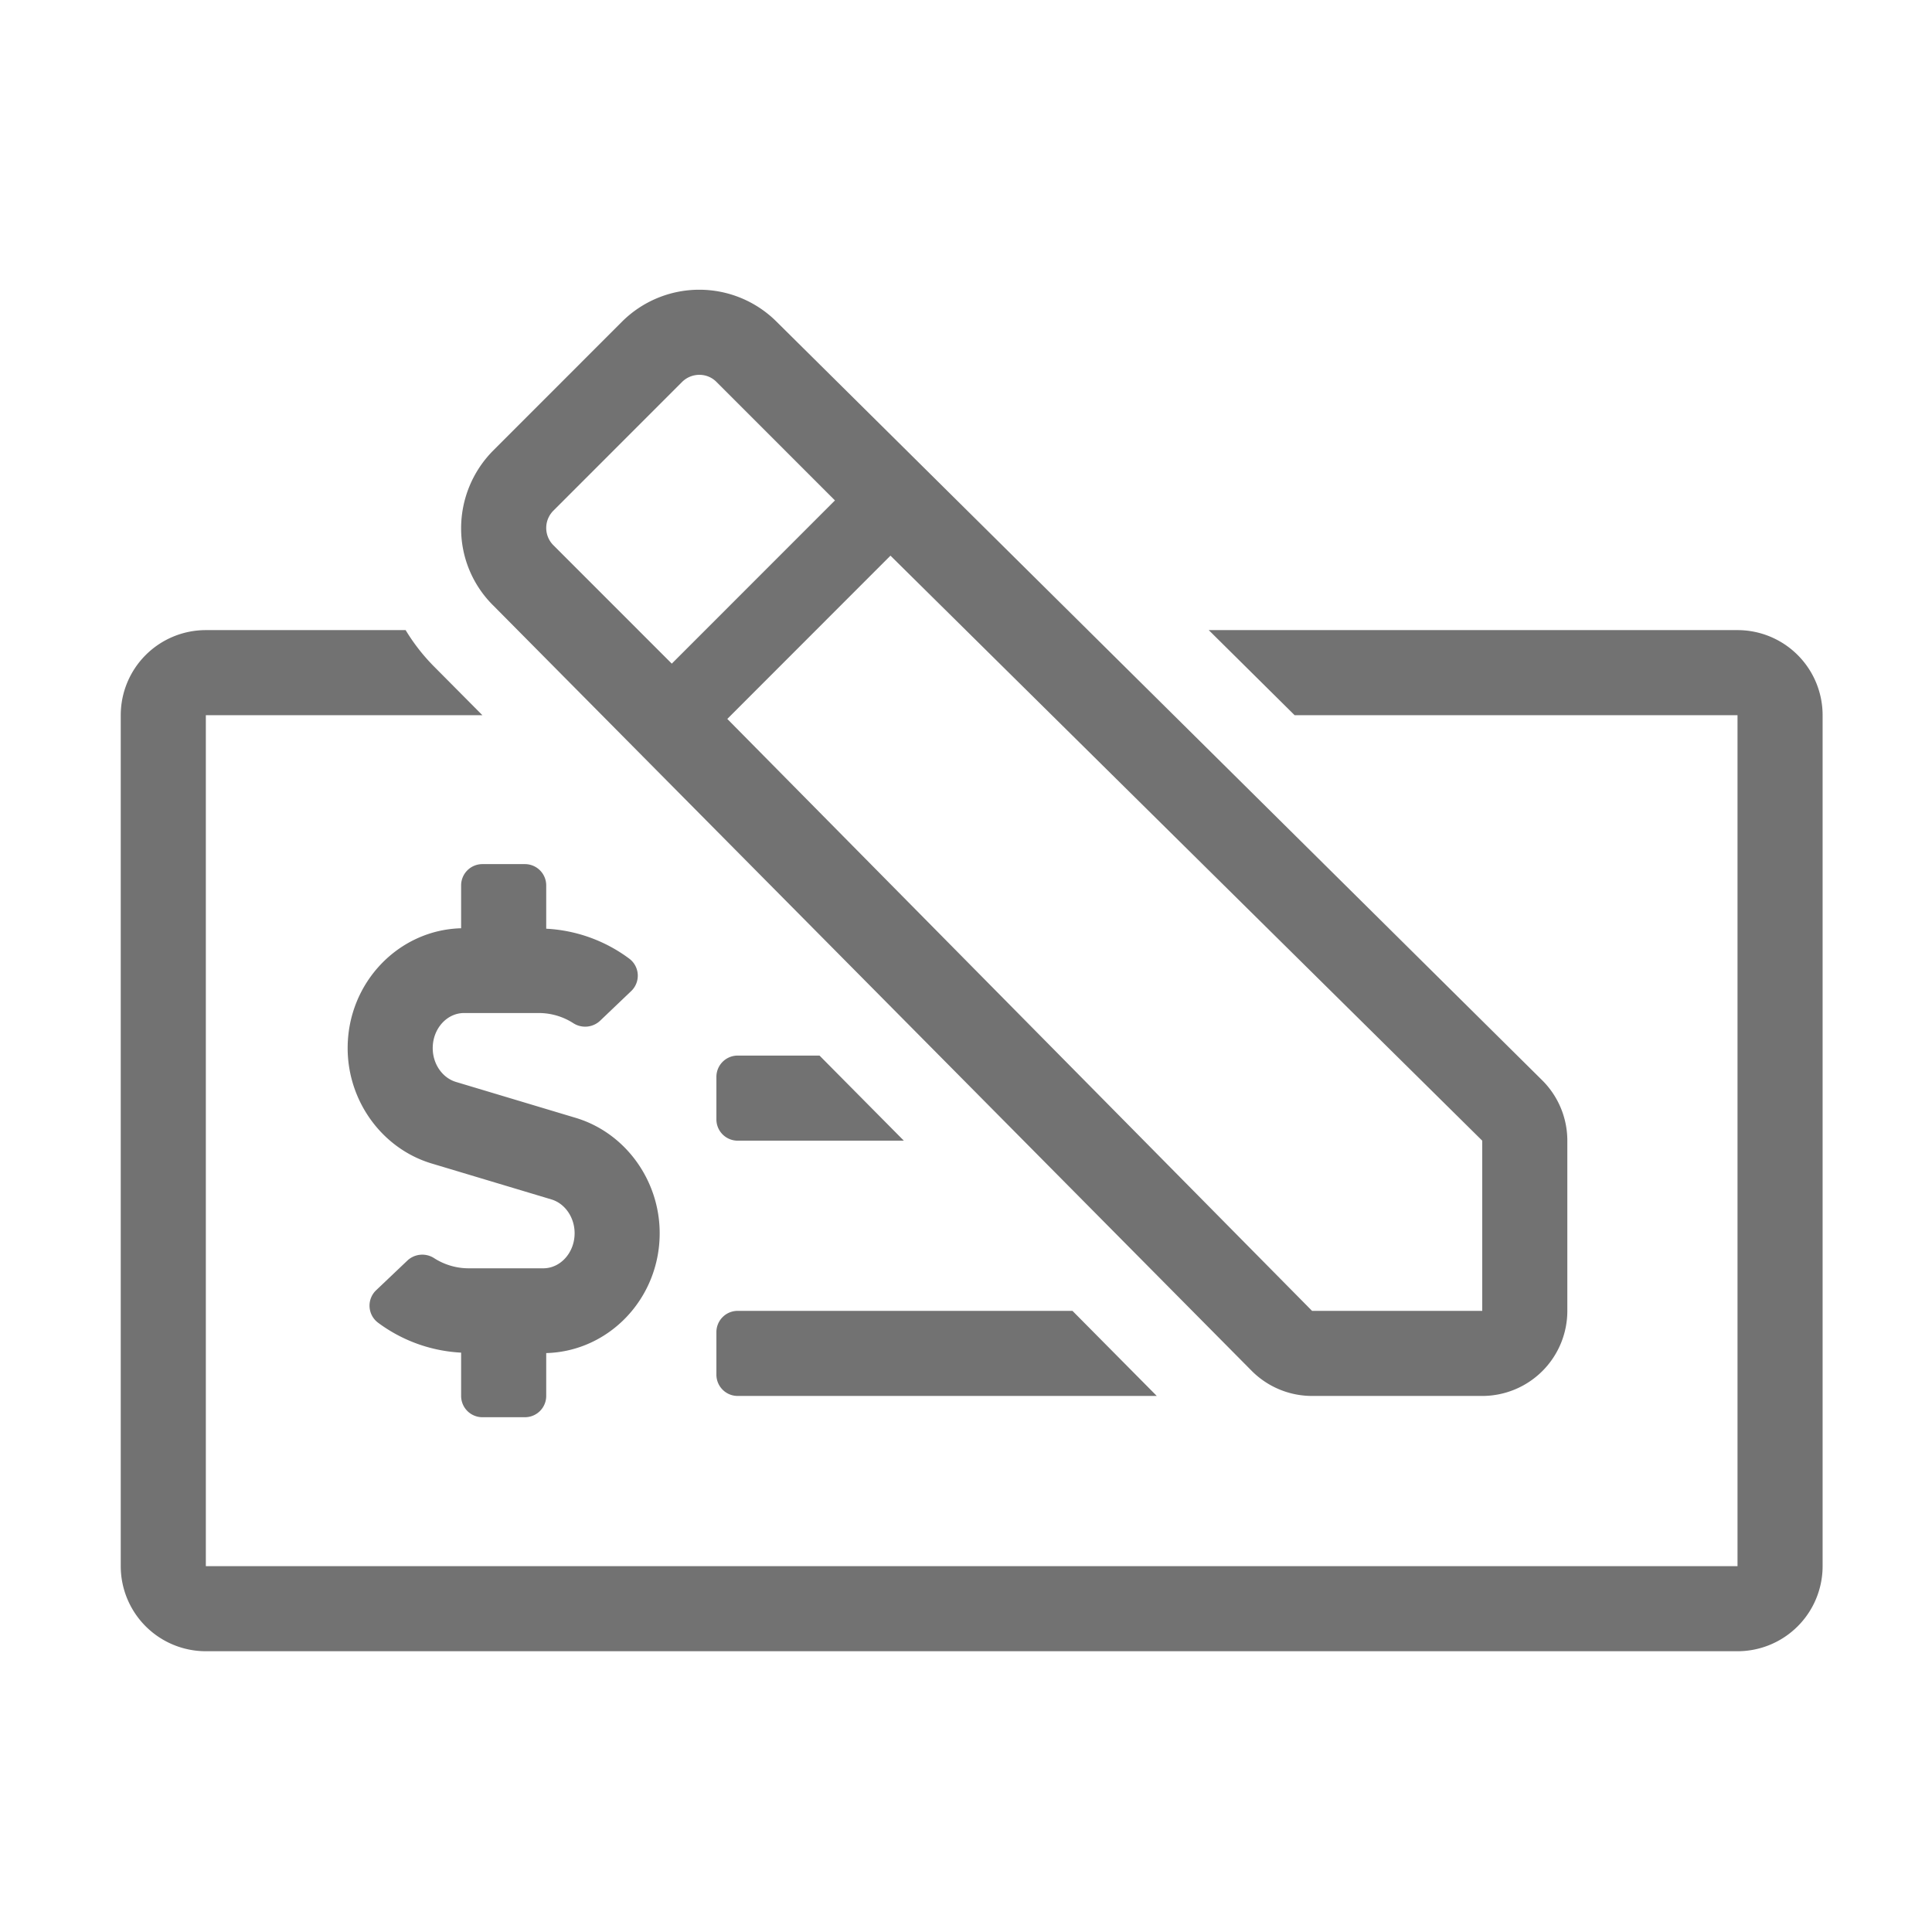 ﻿<?xml version='1.0' encoding='UTF-8'?>
<svg viewBox="-2 -4.799 32 31.997" xmlns="http://www.w3.org/2000/svg">
  <g transform="matrix(1.001, 0, 0, 1.001, 0, 0)">
    <g transform="matrix(0.044, 0, 0, 0.044, 0, 0)">
      <path d="M425.23, 406.49A32.06 32.06 0 0 0 448, 416L512, 416A32 32 0 0 0 544, 384L544, 320A32 32 0 0 0 534.5, 297.24L246.68, 12.07A41.15 41.15 0 0 0 188.44, 12.07L140.06, 60.47A41.48 41.48 0 0 0 128, 89.89A40.68 40.68 0 0 0 140.34, 119zM289.46, 100L512, 320L512, 384L448, 384L228.1, 161.4L289.46, 100zM162.69, 83.09L211.08, 34.69A9.21 9.21 0 0 1 217.6, 32A9 9 0 0 1 224.05, 34.69L268.58, 79.23L207.22, 140.61L162.69, 96.07A9.18 9.18 0 0 1 162.69, 83.09zM224, 408A8 8 0 0 0 232, 416L389.61, 416L357.9, 384L232, 384A8 8 0 0 0 224, 392zM232, 320L294.49, 320L262.78, 288L232, 288A8 8 0 0 0 224, 296L224, 312A8 8 0 0 0 232, 320zM608, 128L409.15, 128L441.45, 160L608, 160L608, 480L32, 480L32, 160L136, 160L118, 141.88A73.25 73.25 0 0 1 107.13, 128L32, 128A32 32 0 0 0 0, 160L0, 480A32 32 0 0 0 32, 512L608, 512A32 32 0 0 0 640, 480L640, 160A32 32 0 0 0 608, 128zM136, 424L152, 424A8 8 0 0 0 160, 416L160, 399.88C183.62, 399.25 202.67, 379.34 202.67, 354.81C202.67, 334.81 189.67, 317 171.09, 311.42L126.09, 297.92C120.93, 296.38 117.32, 291.14 117.32, 285.19C117.32, 277.92 122.61, 272 129.11, 272L157.22, 272A24 24 0 0 1 170.04, 275.72A8.21 8.21 0 0 0 180.17, 274.99L191.92, 263.78A8 8 0 0 0 191.35, 251.64A57.15 57.15 0 0 0 160, 240.29L160, 224A8 8 0 0 0 152, 216L136, 216A8 8 0 0 0 128, 224L128, 240.12C104.38, 240.75 85.33, 260.67 85.33, 285.19C85.33, 305.19 98.33, 323 116.91, 328.58L161.91, 342.08C167.07, 343.62 170.68, 348.86 170.68, 354.81C170.68, 362.08 165.39, 368 158.89, 368L130.77, 368A24.08 24.08 0 0 1 118, 364.28A8.21 8.21 0 0 0 107.87, 365.01L96.07, 376.22A8 8 0 0 0 96.64, 388.36A57.23 57.23 0 0 0 128, 399.71L128, 416A8 8 0 0 0 136, 424z" fill="#727272" fill-opacity="1" class="Black" />
    </g>
  </g>
</svg>